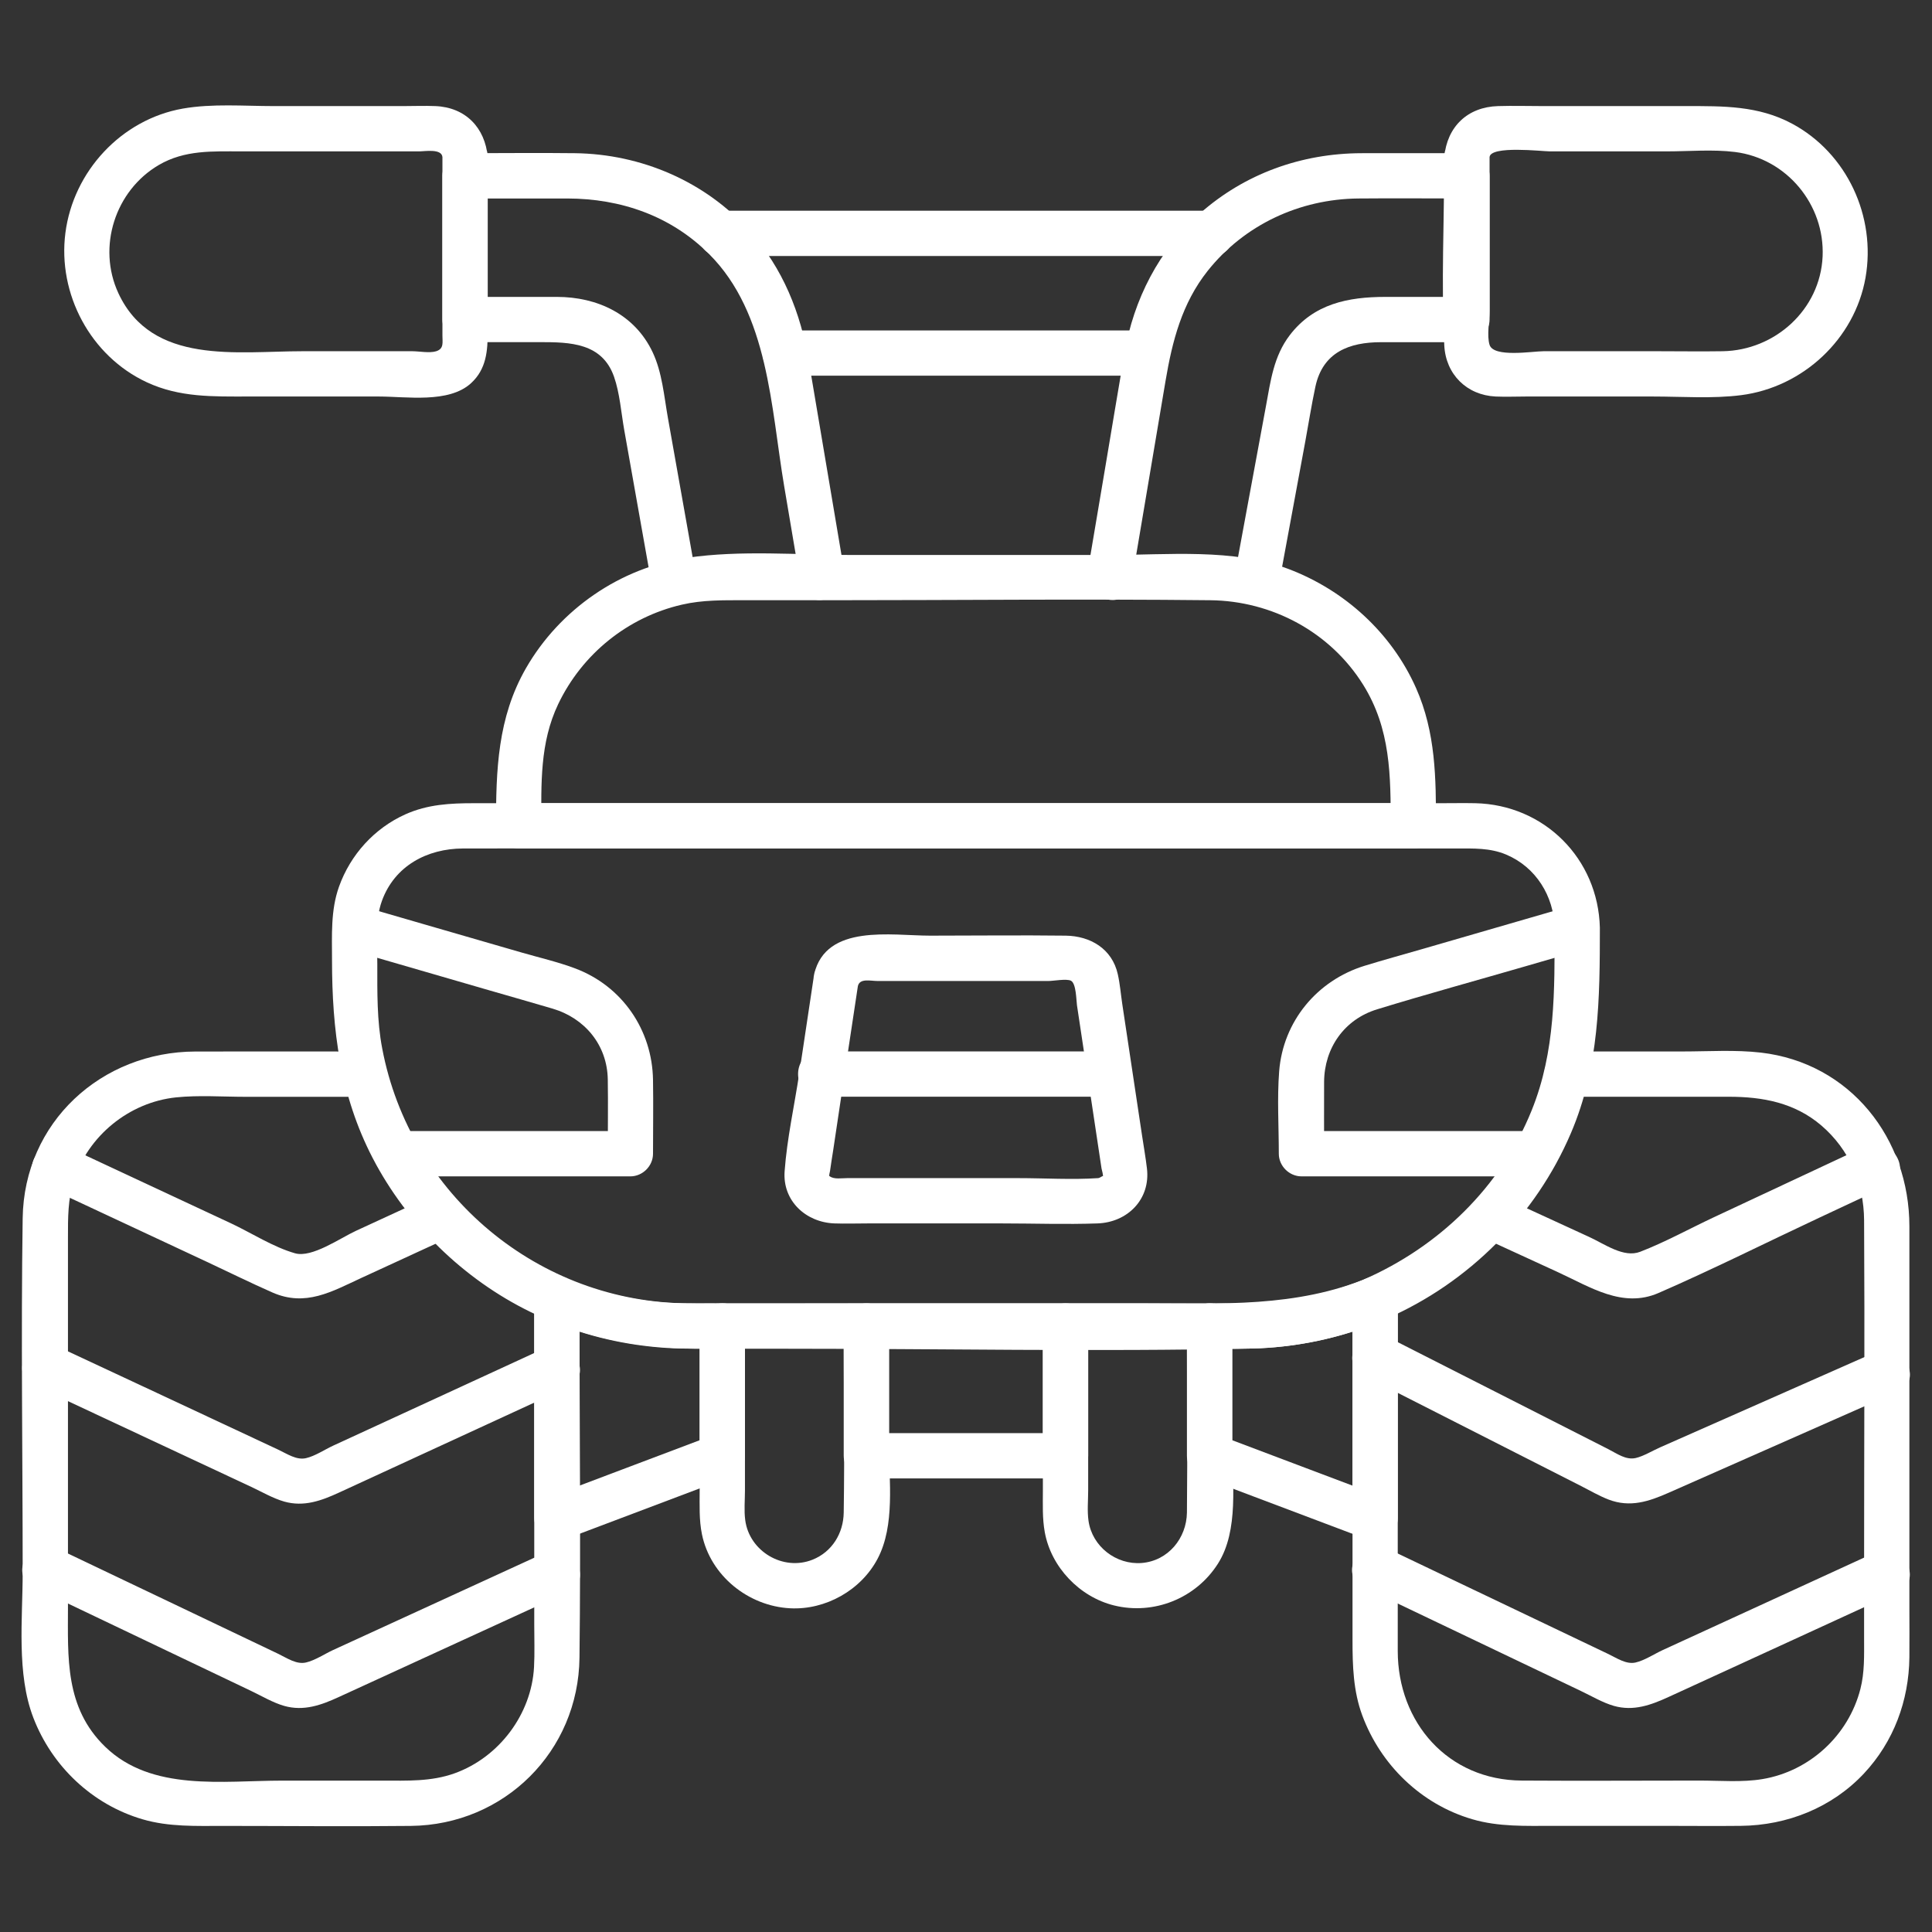 <svg width="34" height="34" viewBox="0 0 34 34" fill="none" xmlns="http://www.w3.org/2000/svg">
<rect x="0" y="0" width="34" height="34" fill="#333333" stroke="none"/>
<path d="M20.193 5.815C18.328 5.815 16.463 5.815 14.598 5.815C14.335 5.815 14.071 5.815 13.807 5.815C13.294 5.815 13.293 6.611 13.807 6.611H19.401H20.193C20.706 6.611 20.706 5.815 20.193 5.815Z" fill="white"/>
<path d="M21.327 3.708C18.798 3.708 16.269 3.708 13.74 3.708C13.384 3.708 13.028 3.708 12.673 3.708C12.16 3.708 12.159 4.505 12.673 4.505H20.26H21.327C21.84 4.505 21.841 3.708 21.327 3.708Z" fill="white"/>
<path d="M27.861 19.187C27.862 19.186 27.863 19.185 27.863 19.184C27.77 19.223 27.676 19.262 27.582 19.301H30.425C31.021 19.301 31.583 19.405 32.053 19.807C32.547 20.23 32.801 20.829 32.805 21.474C32.817 23.495 32.805 25.517 32.805 27.538V28.836C32.805 29.135 32.815 29.431 32.74 29.723C32.531 30.539 31.848 31.17 31.017 31.309C30.659 31.369 30.269 31.335 29.908 31.335C28.866 31.335 27.823 31.342 26.781 31.335C25.484 31.328 24.598 30.314 24.598 29.053C24.598 27.049 24.598 25.046 24.598 23.041C24.598 22.981 24.598 22.921 24.598 22.861C24.598 22.349 23.802 22.348 23.802 22.861V28.866C23.802 29.315 23.815 29.76 23.974 30.189C24.298 31.061 25.01 31.752 25.908 32.015C26.374 32.152 26.853 32.132 27.332 32.132H29.287C29.736 32.132 30.186 32.137 30.636 32.132C31.453 32.124 32.24 31.811 32.803 31.21C33.326 30.651 33.593 29.929 33.602 29.168C33.605 28.876 33.602 28.584 33.602 28.291C33.602 26.055 33.602 23.818 33.602 21.582C33.602 20.038 32.564 18.707 30.988 18.524C30.536 18.472 30.066 18.504 29.612 18.504C29.009 18.504 28.407 18.504 27.805 18.504C27.625 18.504 27.438 18.483 27.297 18.623C26.934 18.987 27.498 19.55 27.861 19.187Z" fill="white"/>
<path d="M26.035 21.753C26.496 21.965 26.958 22.177 27.419 22.389C27.983 22.648 28.555 23.029 29.186 22.755C30.144 22.338 31.082 21.867 32.028 21.424C32.429 21.236 32.83 21.049 33.231 20.861C33.696 20.644 33.292 19.956 32.829 20.173C31.939 20.59 31.047 21.007 30.156 21.424C29.73 21.624 29.305 21.859 28.865 22.029C28.575 22.141 28.246 21.896 27.962 21.766C27.454 21.532 26.945 21.299 26.437 21.065C25.974 20.853 25.569 21.54 26.035 21.753Z" fill="white"/>
<path d="M23.998 24.207C25.274 24.855 26.551 25.504 27.827 26.153C27.985 26.233 28.142 26.326 28.309 26.39C28.688 26.535 29.018 26.423 29.363 26.271C30.078 25.956 30.791 25.64 31.505 25.325C32.138 25.045 32.771 24.765 33.404 24.486C33.872 24.279 33.467 23.593 33.002 23.798C31.742 24.355 30.482 24.911 29.222 25.468C29.089 25.526 28.922 25.628 28.785 25.659C28.61 25.697 28.46 25.582 28.298 25.5C27.574 25.132 26.85 24.764 26.126 24.396C25.551 24.103 24.975 23.811 24.4 23.519C23.945 23.287 23.541 23.974 23.998 24.207Z" fill="white"/>
<path d="M23.998 27.933C25.272 28.541 26.546 29.15 27.82 29.758C28.006 29.846 28.203 29.964 28.402 30.021C28.748 30.119 29.056 30.005 29.364 29.864C30.078 29.536 30.791 29.208 31.506 28.881C32.138 28.59 32.771 28.3 33.404 28.009C33.869 27.795 33.465 27.108 33.002 27.321C31.755 27.893 30.508 28.466 29.262 29.038C29.114 29.106 28.944 29.22 28.785 29.257C28.619 29.296 28.453 29.179 28.293 29.103C27.58 28.763 26.866 28.422 26.152 28.081C25.569 27.803 24.985 27.524 24.401 27.245C23.94 27.026 23.535 27.712 23.998 27.933Z" fill="white"/>
<path d="M9.402 22.862V28.594C9.402 28.842 9.411 29.091 9.398 29.338C9.353 30.168 8.784 30.924 8.004 31.206C7.589 31.356 7.167 31.336 6.735 31.336C6.146 31.336 5.557 31.336 4.967 31.336C3.924 31.336 2.67 31.534 1.851 30.74C1.138 30.05 1.196 29.168 1.196 28.27C1.196 26.102 1.196 23.934 1.196 21.766C1.196 21.431 1.194 21.108 1.297 20.781C1.547 19.989 2.273 19.398 3.099 19.312C3.501 19.271 3.92 19.302 4.323 19.302H6.076H6.419C6.931 19.302 6.932 18.505 6.419 18.505C5.426 18.505 4.434 18.502 3.441 18.505C1.783 18.509 0.424 19.75 0.399 21.438C0.368 23.516 0.399 25.597 0.399 27.675C0.399 28.494 0.288 29.453 0.587 30.23C0.916 31.085 1.624 31.757 2.507 32.016C2.973 32.153 3.453 32.133 3.932 32.133C5.031 32.133 6.131 32.145 7.229 32.133C8.875 32.116 10.18 30.821 10.198 29.172C10.222 27.134 10.198 25.093 10.198 23.054C10.198 22.99 10.198 22.926 10.198 22.862C10.199 22.349 9.402 22.349 9.402 22.862Z" fill="white"/>
<path d="M0.766 20.863C1.723 21.311 2.68 21.758 3.638 22.205C4.023 22.385 4.406 22.575 4.795 22.746C5.378 23.002 5.839 22.73 6.358 22.49C6.893 22.244 7.428 21.997 7.963 21.751C8.428 21.536 8.023 20.849 7.56 21.063C7.129 21.262 6.697 21.461 6.265 21.66C5.985 21.789 5.49 22.14 5.193 22.056C4.811 21.948 4.426 21.698 4.068 21.53C3.475 21.253 2.882 20.976 2.29 20.7C1.916 20.525 1.542 20.35 1.168 20.176C0.706 19.96 0.301 20.646 0.766 20.863Z" fill="white"/>
<path d="M0.596 24.377L4.42 26.166C4.606 26.253 4.803 26.368 5.001 26.425C5.347 26.523 5.656 26.41 5.964 26.268C6.677 25.939 7.39 25.611 8.104 25.282C8.736 24.991 9.369 24.699 10.001 24.408C10.466 24.194 10.062 23.507 9.599 23.72C8.353 24.294 7.107 24.868 5.861 25.442C5.714 25.51 5.544 25.625 5.385 25.661C5.218 25.7 5.053 25.585 4.893 25.51C4.179 25.176 3.465 24.842 2.751 24.508C2.166 24.235 1.582 23.962 0.998 23.689C0.536 23.473 0.131 24.159 0.596 24.377Z" fill="white"/>
<path d="M0.596 27.933C1.871 28.541 3.145 29.15 4.42 29.758C4.605 29.846 4.802 29.964 5.001 30.021C5.347 30.119 5.656 30.006 5.964 29.864C6.677 29.537 7.391 29.209 8.104 28.882C8.736 28.592 9.369 28.302 10.001 28.012C10.467 27.798 10.062 27.111 9.599 27.323C8.353 27.895 7.107 28.467 5.861 29.038C5.714 29.106 5.544 29.22 5.385 29.257C5.217 29.296 5.053 29.18 4.893 29.103C4.179 28.763 3.465 28.422 2.751 28.081C2.166 27.803 1.582 27.524 0.998 27.245C0.537 27.026 0.133 27.712 0.596 27.933Z" fill="white"/>
<path d="M20.888 23.335C20.888 24.429 20.9 25.524 20.888 26.618C20.882 27.07 20.558 27.468 20.093 27.506C19.643 27.542 19.22 27.216 19.156 26.764C19.131 26.591 19.15 26.403 19.15 26.229C19.15 25.883 19.15 25.537 19.15 25.191C19.15 24.572 19.15 23.954 19.15 23.335C19.017 23.468 18.884 23.601 18.751 23.734H21.286C21.799 23.734 21.8 22.937 21.286 22.937C20.441 22.937 19.596 22.937 18.751 22.937C18.536 22.937 18.353 23.119 18.353 23.335V25.101V26.229C18.353 26.474 18.342 26.72 18.386 26.962C18.497 27.579 18.998 28.103 19.605 28.253C20.307 28.426 21.046 28.128 21.433 27.519C21.807 26.932 21.685 26.08 21.685 25.415C21.685 24.722 21.685 24.029 21.685 23.336C21.685 22.823 20.888 22.822 20.888 23.335Z" fill="white"/>
<path d="M14.848 23.335C14.848 24.429 14.865 25.524 14.848 26.618C14.843 26.983 14.643 27.312 14.297 27.449C13.781 27.653 13.188 27.302 13.115 26.753C13.092 26.583 13.11 26.399 13.11 26.229C13.11 25.883 13.11 25.537 13.11 25.191C13.11 24.573 13.11 23.954 13.11 23.336C12.977 23.468 12.844 23.601 12.711 23.734H15.246C15.759 23.734 15.76 22.937 15.246 22.937C14.401 22.937 13.556 22.937 12.711 22.937C12.496 22.937 12.313 23.12 12.313 23.336V25.101V26.229C12.313 26.487 12.301 26.745 12.353 27C12.502 27.731 13.171 28.265 13.904 28.303C14.529 28.336 15.155 27.984 15.446 27.428C15.754 26.841 15.645 26.056 15.645 25.415C15.645 24.722 15.645 24.029 15.645 23.336C15.645 22.823 14.848 22.822 14.848 23.335Z" fill="white"/>
<path d="M23.802 22.865V26.242V26.72L24.306 26.335C23.335 25.968 22.363 25.602 21.392 25.235C21.49 25.363 21.587 25.491 21.685 25.619C21.685 24.858 21.685 24.096 21.685 23.335C21.552 23.468 21.419 23.601 21.286 23.734C21.627 23.734 21.97 23.743 22.311 23.719C22.998 23.671 23.671 23.517 24.306 23.249C24.504 23.165 24.647 22.986 24.584 22.759C24.533 22.572 24.294 22.396 24.094 22.48C23.505 22.729 22.881 22.889 22.242 22.926C21.924 22.945 21.604 22.936 21.286 22.936C21.071 22.936 20.888 23.119 20.888 23.335V25.619C20.888 25.808 21.014 25.94 21.18 26.003C22.151 26.37 23.123 26.736 24.094 27.103C24.341 27.197 24.599 26.959 24.599 26.719C24.599 25.593 24.599 24.468 24.599 23.342C24.599 23.183 24.599 23.024 24.599 22.864C24.599 22.352 23.802 22.351 23.802 22.865Z" fill="white"/>
<path d="M18.353 23.335V25.619L18.751 25.221C17.728 25.221 16.704 25.221 15.681 25.221C15.536 25.221 15.391 25.221 15.247 25.221L15.645 25.619C15.645 24.858 15.645 24.096 15.645 23.335C15.512 23.468 15.379 23.601 15.247 23.734H18.317H18.751C19.264 23.734 19.265 22.937 18.751 22.937C17.728 22.937 16.704 22.937 15.681 22.937C15.536 22.937 15.391 22.937 15.247 22.937C15.031 22.937 14.848 23.119 14.848 23.335V25.619C14.848 25.835 15.031 26.018 15.247 26.018H18.317H18.751C18.967 26.018 19.15 25.835 19.15 25.619C19.15 24.858 19.15 24.096 19.15 23.335C19.15 22.823 18.353 22.822 18.353 23.335Z" fill="white"/>
<path d="M12.313 23.335V25.619C12.411 25.491 12.508 25.363 12.606 25.235C11.635 25.602 10.665 25.969 9.694 26.335L10.199 26.72C10.199 25.594 10.199 24.468 10.199 23.342C10.199 23.183 10.199 23.024 10.199 22.865C10.031 22.993 9.863 23.121 9.694 23.249C10.336 23.519 11.017 23.674 11.712 23.72C12.044 23.742 12.379 23.733 12.712 23.733C13.224 23.733 13.225 22.936 12.712 22.936C12.402 22.936 12.092 22.944 11.783 22.928C11.135 22.893 10.503 22.732 9.906 22.48C9.662 22.377 9.402 22.633 9.402 22.864V26.242V26.719C9.402 26.959 9.66 27.197 9.906 27.103C10.877 26.736 11.847 26.37 12.818 26.003C12.984 25.94 13.11 25.806 13.11 25.619C13.11 24.858 13.11 24.096 13.11 23.335C13.11 22.823 12.313 22.822 12.313 23.335Z" fill="white"/>
<path d="M25.417 2.764C25.417 3.865 25.361 4.98 25.417 6.079C25.443 6.587 25.812 6.954 26.32 6.978C26.498 6.986 26.678 6.978 26.856 6.978H29.09C29.6 6.978 30.134 7.019 30.642 6.954C31.725 6.815 32.639 5.97 32.83 4.887C33.019 3.812 32.505 2.693 31.533 2.174C30.941 1.858 30.325 1.867 29.68 1.867C28.841 1.867 28.002 1.867 27.163 1.867C26.897 1.867 26.63 1.859 26.365 1.867C25.826 1.882 25.465 2.23 25.417 2.764C25.372 3.275 26.169 3.272 26.214 2.764C26.233 2.557 27.145 2.664 27.275 2.664H29.329C29.723 2.664 30.142 2.626 30.535 2.675C31.445 2.79 32.115 3.603 32.075 4.513C32.033 5.449 31.238 6.165 30.318 6.181C29.94 6.187 29.56 6.181 29.181 6.181C28.508 6.181 27.836 6.181 27.163 6.181C26.973 6.181 26.287 6.298 26.214 6.069C26.163 5.907 26.214 5.641 26.214 5.472C26.214 5.1 26.214 4.728 26.214 4.356C26.214 3.825 26.214 3.295 26.214 2.764C26.214 2.252 25.417 2.251 25.417 2.764Z" fill="white"/>
<path d="M19.91 10.271C20.111 9.081 20.312 7.891 20.512 6.701C20.63 6.003 20.8 5.338 21.252 4.768C21.898 3.955 22.872 3.503 23.903 3.493C24.541 3.487 25.178 3.493 25.816 3.493C25.683 3.36 25.55 3.227 25.417 3.095V5.623L25.816 5.225C25.337 5.225 24.859 5.225 24.381 5.225C23.727 5.225 23.122 5.344 22.698 5.898C22.414 6.27 22.361 6.702 22.279 7.145C22.172 7.725 22.065 8.305 21.957 8.885C21.879 9.307 21.801 9.73 21.723 10.152C21.63 10.654 22.398 10.869 22.491 10.364C22.652 9.497 22.812 8.63 22.972 7.763C23.031 7.444 23.081 7.121 23.149 6.804C23.28 6.195 23.748 6.022 24.305 6.022H25.815C26.031 6.022 26.214 5.839 26.214 5.623C26.214 4.78 26.214 3.937 26.214 3.095C26.214 2.879 26.031 2.696 25.815 2.696C25.195 2.696 24.574 2.694 23.953 2.696C22.904 2.7 21.907 3.056 21.118 3.755C20.396 4.395 19.95 5.272 19.789 6.215C19.677 6.87 19.568 7.526 19.458 8.181C19.352 8.807 19.247 9.433 19.141 10.059C19.057 10.561 19.825 10.777 19.91 10.271Z" fill="white"/>
<path d="M7.786 2.764V5.904C7.786 6.029 7.815 6.136 7.677 6.181C7.562 6.218 7.375 6.181 7.256 6.181C6.612 6.181 5.967 6.181 5.323 6.181C4.176 6.181 2.673 6.431 2.083 5.159C1.707 4.348 2.025 3.355 2.794 2.904C3.252 2.636 3.741 2.664 4.247 2.664H6.457H7.377C7.477 2.664 7.772 2.611 7.786 2.764C7.832 3.271 8.629 3.276 8.583 2.764C8.537 2.246 8.192 1.889 7.663 1.867C7.475 1.859 7.285 1.867 7.097 1.867C6.338 1.867 5.578 1.867 4.819 1.867C4.295 1.867 3.737 1.82 3.217 1.911C2.135 2.102 1.29 3.016 1.151 4.099C1.012 5.174 1.594 6.267 2.583 6.727C3.161 6.997 3.753 6.978 4.371 6.978H6.667C7.154 6.978 7.898 7.102 8.289 6.744C8.561 6.495 8.583 6.173 8.583 5.834C8.583 5.463 8.583 5.091 8.583 4.719C8.583 4.068 8.583 3.416 8.583 2.764C8.583 2.252 7.786 2.251 7.786 2.764Z" fill="white"/>
<path d="M12.252 10.158C12.086 9.223 11.92 8.288 11.754 7.354C11.686 6.972 11.653 6.552 11.485 6.198C11.17 5.531 10.511 5.225 9.802 5.225C9.262 5.225 8.723 5.225 8.184 5.225L8.582 5.623C8.582 4.78 8.582 3.937 8.582 3.095C8.449 3.227 8.316 3.36 8.184 3.493C8.784 3.493 9.385 3.492 9.986 3.493C10.925 3.495 11.806 3.798 12.479 4.471C13.527 5.517 13.567 7.174 13.8 8.555C13.896 9.127 13.993 9.699 14.09 10.271C14.175 10.776 14.943 10.562 14.858 10.059C14.65 8.826 14.442 7.592 14.234 6.359C14.09 5.503 13.779 4.725 13.195 4.069C12.416 3.193 11.282 2.71 10.117 2.696C9.473 2.688 8.828 2.696 8.184 2.696C7.968 2.696 7.785 2.878 7.785 3.094V5.623C7.785 5.838 7.968 6.021 8.184 6.021H9.508C10.03 6.021 10.595 6.033 10.805 6.627C10.908 6.921 10.931 7.261 10.985 7.565C11.085 8.129 11.185 8.692 11.285 9.255C11.351 9.626 11.417 9.998 11.483 10.369C11.574 10.874 12.342 10.66 12.252 10.158Z" fill="white"/>
<path d="M27.358 16.326C27.358 17.428 27.377 18.498 26.954 19.543C26.409 20.891 25.322 21.94 23.999 22.518C23.875 22.572 23.802 22.735 23.802 22.862V22.865C23.899 22.737 23.997 22.609 24.094 22.481C22.808 23.016 21.489 22.937 20.134 22.937C18.485 22.937 16.836 22.937 15.187 22.937C14.164 22.937 13.14 22.942 12.117 22.937C9.485 22.924 7.215 21.035 6.726 18.45C6.632 17.958 6.64 17.462 6.64 16.964C6.64 16.603 6.596 16.203 6.72 15.857C6.944 15.236 7.519 14.934 8.148 14.932C8.987 14.929 9.825 14.932 10.664 14.932H20.369H24.473H25.628C25.929 14.932 26.222 14.919 26.508 15.04C27.03 15.261 27.344 15.769 27.358 16.326C27.371 16.838 28.168 16.84 28.155 16.326C28.125 15.112 27.177 14.161 25.96 14.135C25.758 14.131 25.555 14.135 25.352 14.135C24.167 14.135 22.983 14.135 21.798 14.135C18.359 14.135 14.92 14.135 11.481 14.135C10.434 14.135 9.387 14.135 8.341 14.135C7.925 14.135 7.527 14.155 7.136 14.33C6.589 14.575 6.167 15.041 5.966 15.604C5.817 16.021 5.843 16.463 5.843 16.898C5.843 18.12 5.986 19.276 6.557 20.377C7.161 21.541 8.157 22.513 9.335 23.088C10.257 23.538 11.247 23.734 12.269 23.734H13.76C16.51 23.734 19.266 23.79 22.015 23.732C22.803 23.716 23.579 23.551 24.306 23.249C24.471 23.18 24.599 23.056 24.599 22.865C24.599 22.864 24.599 22.863 24.599 22.862C24.533 22.977 24.467 23.091 24.401 23.206C25.849 22.574 27.025 21.394 27.646 19.94C28.146 18.769 28.155 17.572 28.155 16.326C28.155 15.813 27.358 15.813 27.358 16.326Z" fill="white"/>
<path d="M27.025 19.905C25.651 19.905 24.278 19.905 22.904 19.905L23.302 20.304C23.302 19.882 23.3 19.46 23.302 19.039C23.306 18.442 23.659 17.938 24.236 17.762C25.103 17.496 25.978 17.257 26.849 17.004C27.187 16.906 27.525 16.808 27.863 16.71C28.355 16.568 28.145 15.799 27.651 15.942C26.782 16.194 25.912 16.446 25.043 16.698C24.701 16.797 24.356 16.891 24.015 16.996C23.177 17.254 22.579 17.976 22.511 18.855C22.474 19.334 22.505 19.824 22.505 20.304C22.505 20.519 22.688 20.702 22.904 20.702H27.025C27.538 20.702 27.539 19.905 27.025 19.905Z" fill="white"/>
<path d="M6.135 16.71C6.954 16.948 7.774 17.185 8.593 17.423C8.97 17.532 9.347 17.639 9.724 17.75C10.294 17.919 10.685 18.391 10.696 18.994C10.703 19.43 10.696 19.867 10.696 20.304L11.094 19.905C9.72 19.905 8.345 19.905 6.97 19.905C6.458 19.905 6.457 20.702 6.97 20.702H11.094C11.309 20.702 11.492 20.52 11.492 20.304C11.492 19.872 11.499 19.44 11.492 19.009C11.48 18.126 10.949 17.351 10.118 17.041C9.814 16.927 9.491 16.853 9.18 16.763C8.609 16.598 8.038 16.432 7.467 16.267C7.094 16.159 6.72 16.05 6.347 15.942C5.854 15.799 5.643 16.568 6.135 16.71Z" fill="white"/>
<path d="M14.328 17.143C14.241 17.722 14.154 18.301 14.067 18.88C13.981 19.452 13.85 20.035 13.808 20.613C13.77 21.134 14.183 21.511 14.683 21.53C14.88 21.537 15.079 21.53 15.275 21.53H17.63C18.191 21.53 18.756 21.55 19.316 21.53C19.844 21.511 20.25 21.104 20.184 20.56C20.161 20.367 20.127 20.174 20.098 19.982C19.982 19.211 19.866 18.44 19.75 17.669C19.724 17.495 19.71 17.315 19.671 17.143C19.571 16.697 19.189 16.472 18.755 16.466C17.96 16.456 17.164 16.466 16.369 16.466C15.689 16.466 14.537 16.252 14.328 17.143C14.211 17.642 14.979 17.855 15.097 17.355C15.13 17.21 15.317 17.264 15.447 17.264H16.37H18.451C18.537 17.264 18.77 17.22 18.847 17.259C18.94 17.307 18.94 17.601 18.953 17.691C19.056 18.371 19.158 19.051 19.26 19.731C19.302 20.008 19.344 20.285 19.385 20.562C19.39 20.595 19.42 20.681 19.408 20.714C19.424 20.669 19.365 20.73 19.326 20.733C18.862 20.764 18.384 20.733 17.92 20.733C17.183 20.733 16.446 20.733 15.709 20.733C15.442 20.733 15.175 20.733 14.909 20.733C14.81 20.733 14.682 20.757 14.606 20.703C14.573 20.679 14.6 20.734 14.594 20.7C14.588 20.675 14.604 20.634 14.607 20.608C14.624 20.483 14.645 20.358 14.664 20.234C14.721 19.853 14.778 19.472 14.835 19.092C14.923 18.513 15.01 17.934 15.097 17.355C15.129 17.141 15.043 16.929 14.818 16.865C14.63 16.811 14.36 16.931 14.328 17.143Z" fill="white"/>
<path d="M19.536 18.503C18.045 18.503 16.553 18.503 15.062 18.503C14.852 18.503 14.641 18.503 14.43 18.503C13.917 18.503 13.916 19.3 14.43 19.3H18.903H19.536C20.048 19.3 20.049 18.503 19.536 18.503Z" fill="white"/>
<path d="M25.271 14.533C25.271 13.692 25.268 12.893 24.919 12.106C24.488 11.137 23.663 10.387 22.675 10.013C21.702 9.645 20.549 9.767 19.525 9.767C18.013 9.767 16.501 9.767 14.989 9.767C14.041 9.767 13.037 9.677 12.095 9.816C10.915 9.989 9.851 10.725 9.257 11.758C8.754 12.633 8.729 13.556 8.729 14.533C8.729 14.748 8.912 14.931 9.128 14.931H14.454H22.936H24.873C25.386 14.931 25.387 14.134 24.873 14.134C23.097 14.134 21.322 14.134 19.546 14.134C16.719 14.134 13.891 14.134 11.064 14.134C10.419 14.134 9.773 14.134 9.128 14.134L9.526 14.533C9.526 13.796 9.497 13.074 9.824 12.39C10.246 11.508 11.047 10.861 12 10.641C12.365 10.556 12.732 10.563 13.103 10.563H14.614C16.842 10.563 19.072 10.539 21.3 10.563C22.386 10.575 23.41 11.123 23.989 12.05C24.475 12.829 24.474 13.65 24.474 14.533C24.474 15.046 25.271 15.046 25.271 14.533Z" fill="white"/>
</svg>
